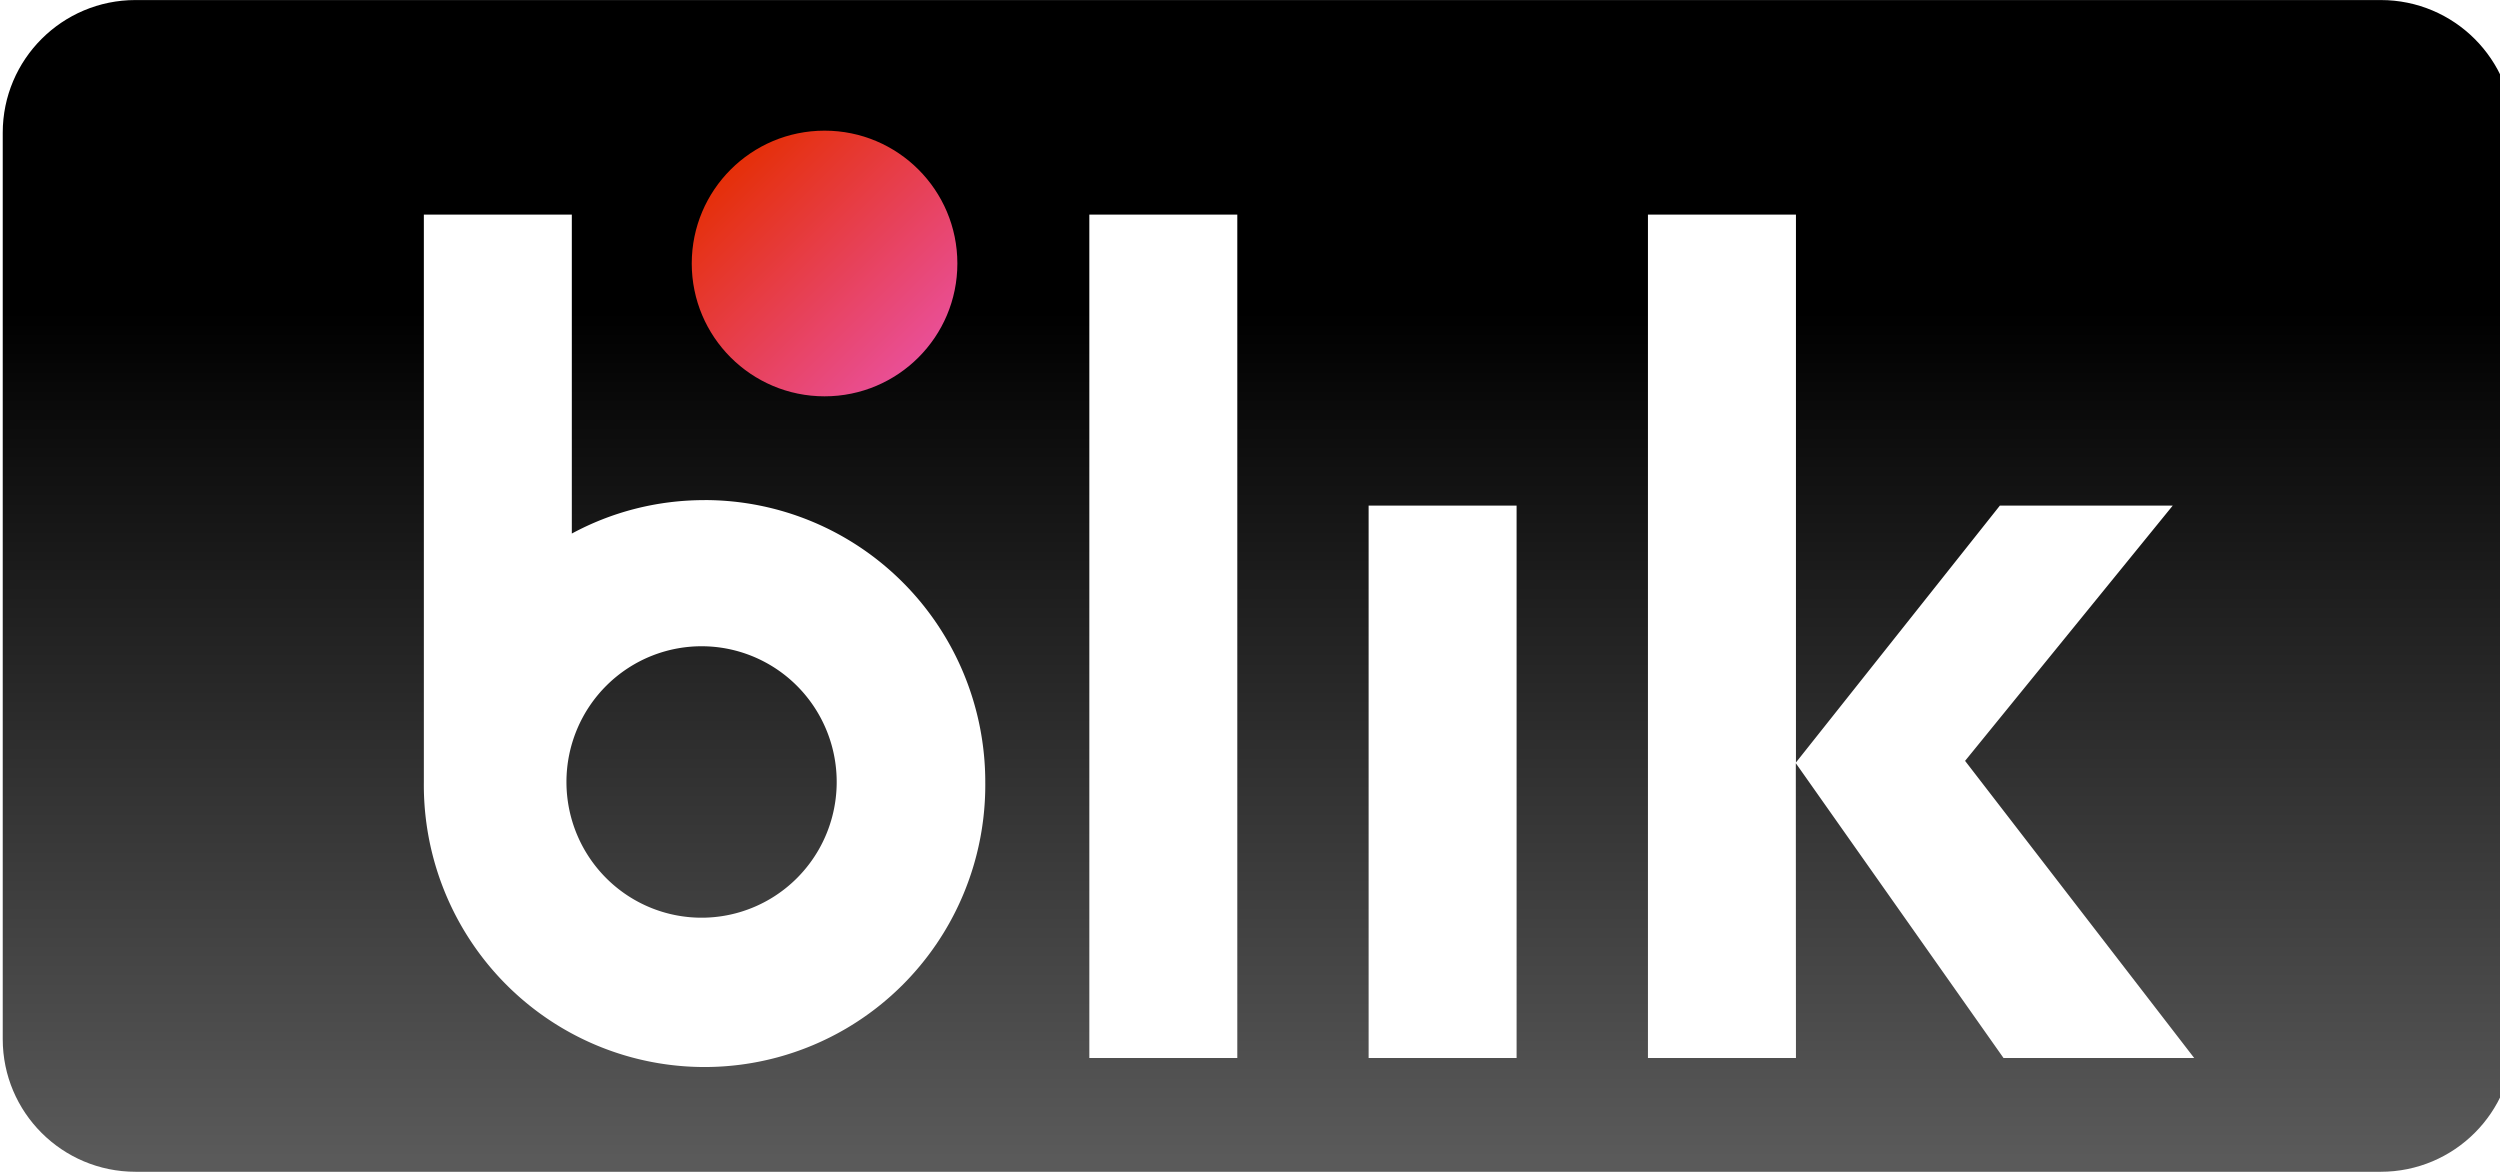 <svg xmlns="http://www.w3.org/2000/svg" width="64" height="30" viewBox="0 0 16.933 7.938"><defs><linearGradient x1="0" y1="0" x2="1" y2="0" gradientUnits="userSpaceOnUse" gradientTransform="scale(22.492 -22.492) rotate(45 9.689 2.976)" spreadMethod="pad" id="d"><stop offset="0" stop-color="#e52f08"/><stop offset="1" stop-color="#e94f96"/></linearGradient><linearGradient x1="0" y1="0" x2="1" y2="0" gradientUnits="userSpaceOnUse" gradientTransform="matrix(0 98.123 98.123 0 155.822 50.34)" spreadMethod="pad" id="b"><stop offset="0" stop-color="#5a5a5a"/><stop offset=".737"/><stop offset="1"/></linearGradient><clipPath clipPathUnits="userSpaceOnUse" id="c"><path d="M107.863 126.54c0-6.21 5.036-11.247 11.246-11.247 6.213 0 11.244 5.037 11.244 11.247 0 6.209-5.031 11.247-11.244 11.247-6.21 0-11.246-5.038-11.246-11.247"/></clipPath><clipPath clipPathUnits="userSpaceOnUse" id="a"><path d="M60.766 148.846c-6.211 0-11.243-5.031-11.243-11.232V60.865c0-6.203 5.032-11.231 11.243-11.231h190.111c6.211 0 11.244 5.028 11.244 11.231v76.749c0 6.201-5.033 11.232-11.244 11.232z"/></clipPath><filter id="e" color-interpolation-filters="sRGB"><feFlood result="flood" flood-color="#000" flood-opacity="1"/><feComposite result="composite1" operator="in" in2="SourceGraphic" in="flood"/><feGaussianBlur result="blur" stdDeviation=".8" in="composite1"/><feOffset result="offset" dy="1.2" dx="1"/><feComposite result="composite2" in2="offset" in="SourceGraphic"/></filter></defs><g clip-path="url(#a)" transform="matrix(.08 0 0 -.08 -3.944 11.908)"><path d="M60.766 148.846c-6.211 0-11.243-5.031-11.243-11.232V60.865c0-6.203 5.032-11.231 11.243-11.231h190.111c6.211 0 11.244 5.028 11.244 11.231v76.749c0 6.201-5.033 11.232-11.244 11.232z" fill="url(#b)"/></g><g clip-path="url(#c)" transform="matrix(.08 0 0 -.08 -3.944 11.908)"><path d="M107.863 126.54c0-6.21 5.036-11.247 11.246-11.247 6.213 0 11.244 5.037 11.244 11.247 0 6.209-5.031 11.247-11.244 11.247-6.21 0-11.246-5.038-11.246-11.247" fill="url(#d)"/></g><g transform="matrix(.226 0 0 .227 -2.995 -7.391)" filter="url(#e)"><path d="M44.899 37.764h4.435V62.93h-4.435zm8.371 8.683h4.435V62.93H53.27zM33.368 58.743a4.05 4.05 0 11-.002-8.098 4.05 4.05 0 01.002 8.098m0-12.46c-1.44 0-2.794.36-3.98.998v-9.517h-4.435v16.93a8.414 8.414 0 1016.827 0 8.412 8.412 0 00-8.412-8.412M72.299 62.93h5.715l-6.867-8.866 6.224-7.617H72.19l-6.112 7.665V37.764h-4.436V62.93h4.436l-.004-8.796z" fill="#fff"/></g></svg>